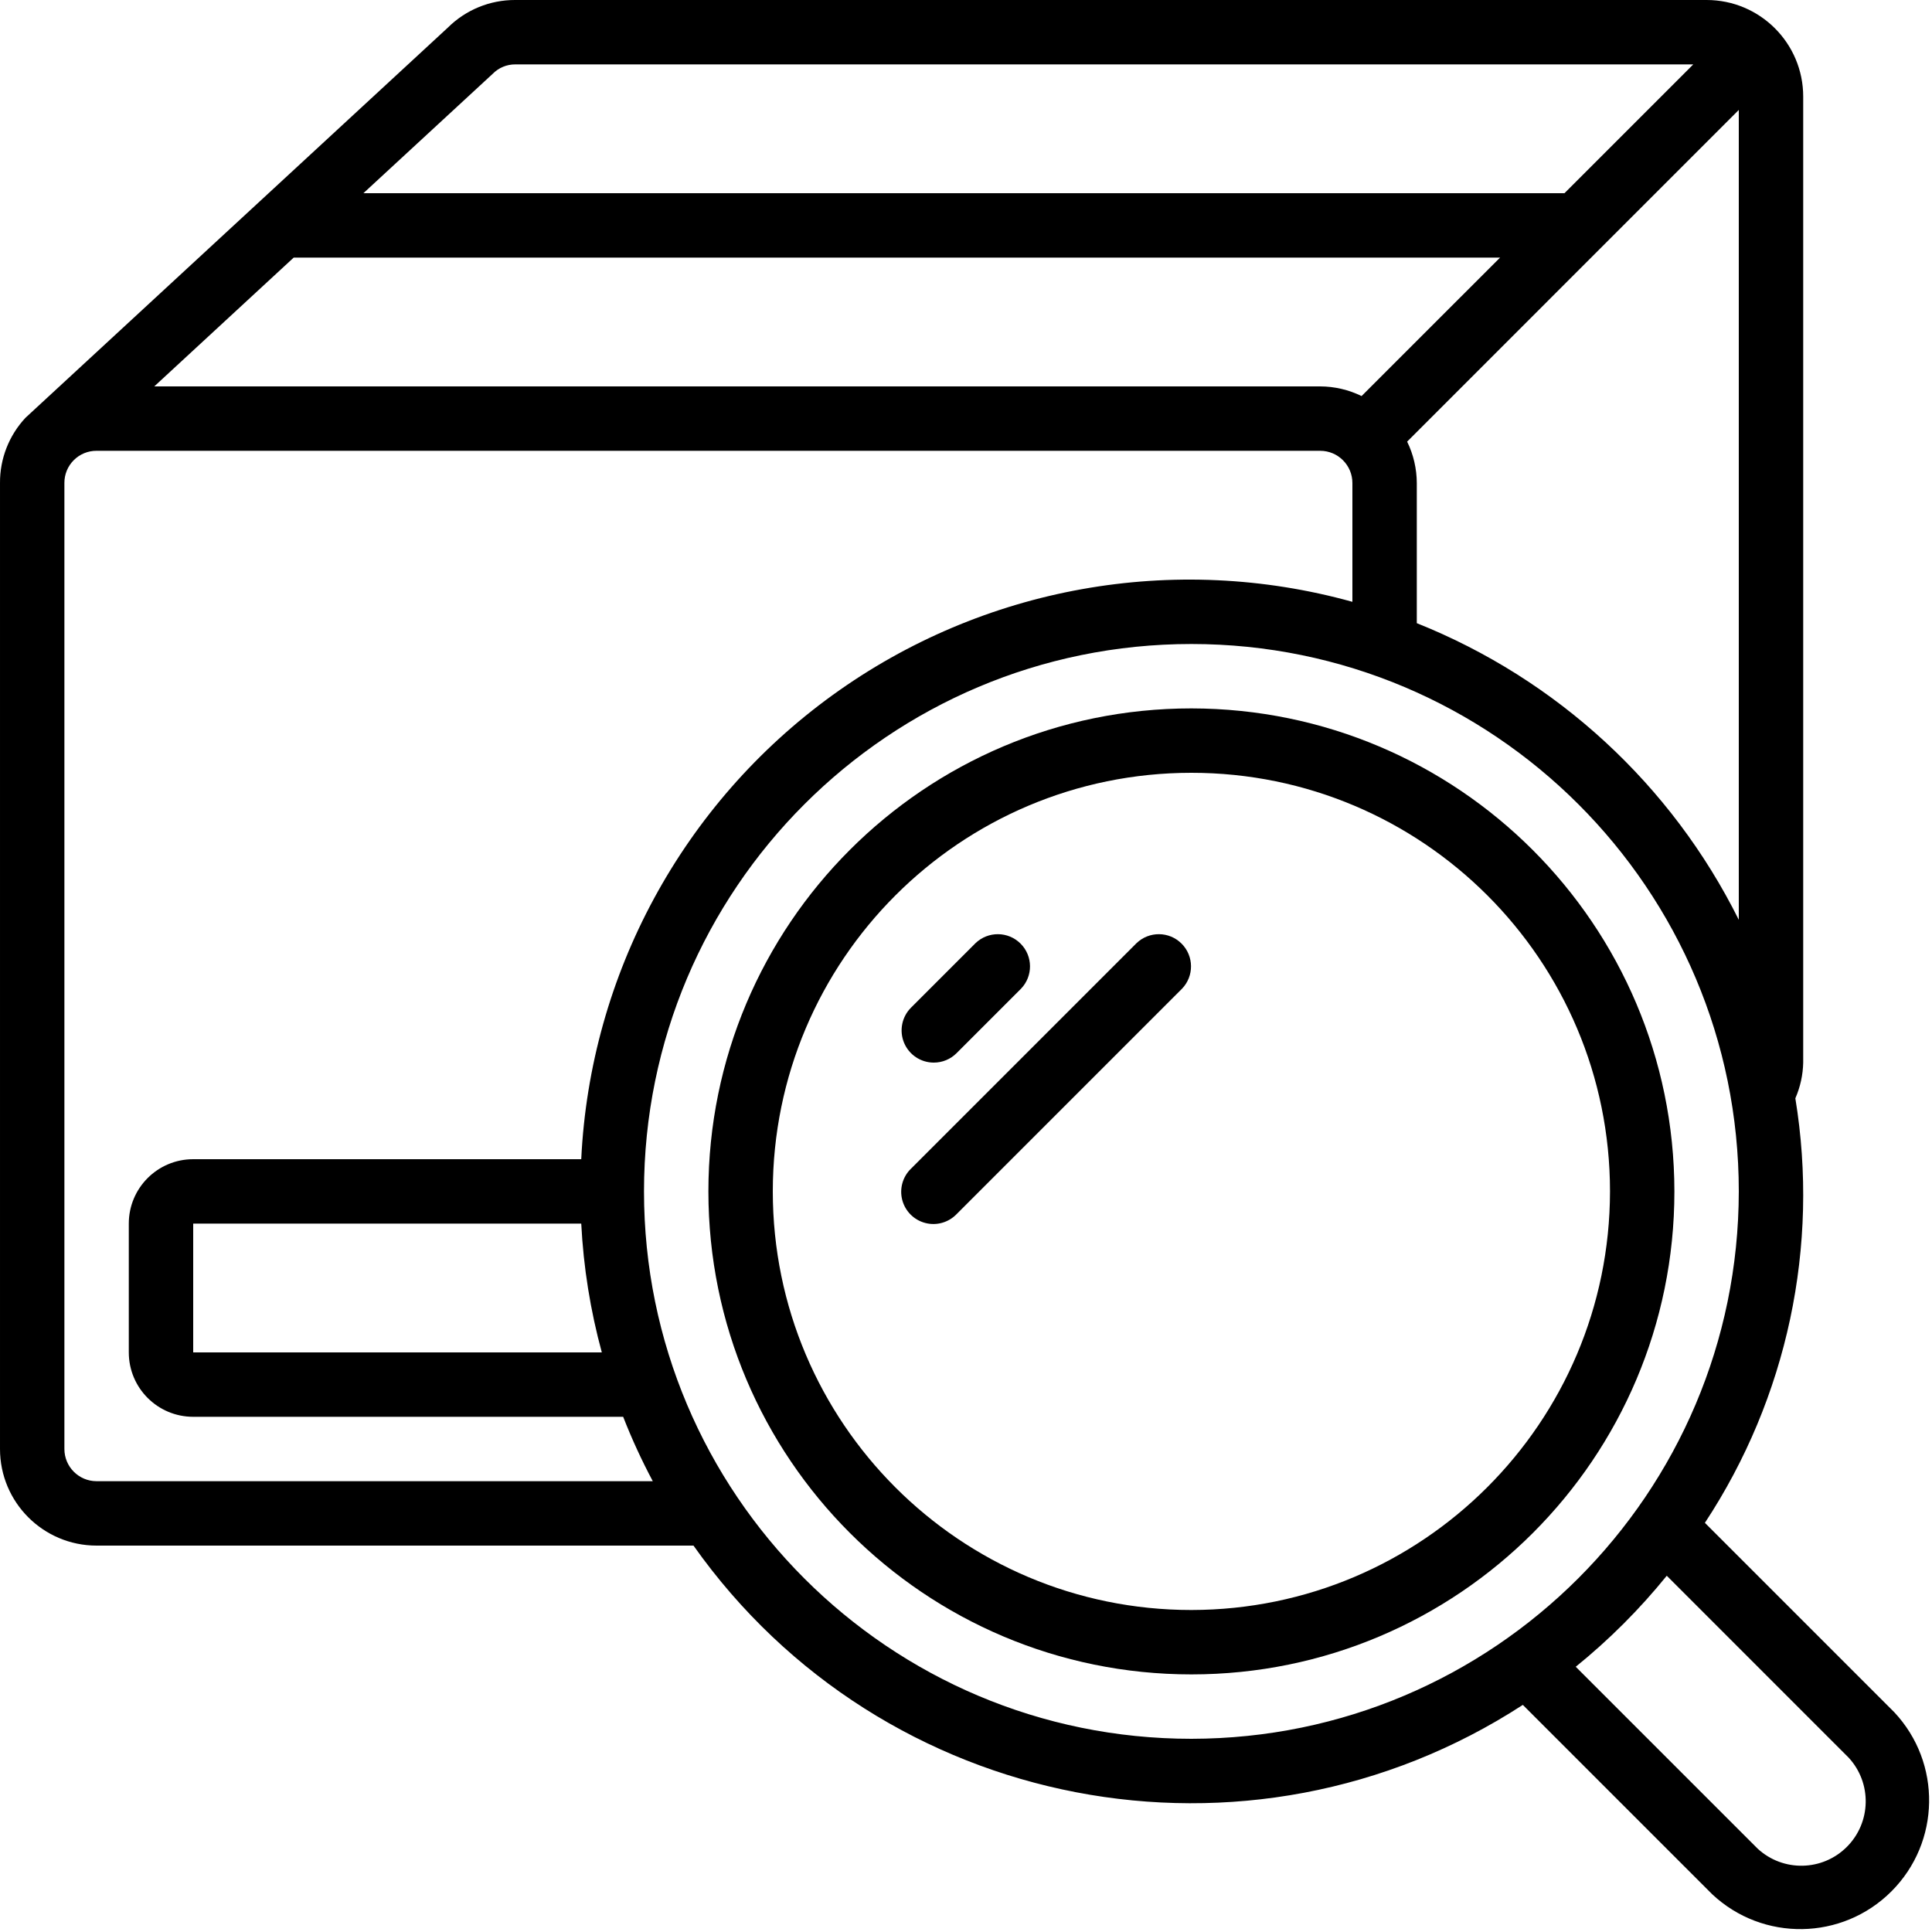 <!-- icon666.com - MILLIONS vector ICONS FREE --><svg viewBox="0 0 60 60" xmlns="http://www.w3.org/2000/svg"><g id="Page-1" fill="none" fill-rule="evenodd"><g id="018---Inspect-Box" fill="rgb(0,0,0)" fill-rule="nonzero"><path id="Shape" d="m3 48h18.537c5.864 8.297 17.235 10.481 25.756 4.947l5.88 5.88c1.575 1.478 4.038 1.439 5.566-.088s1.566-3.991.088-5.566l-5.88-5.88c2.559-3.886 3.562-8.592 2.809-13.184.153-.35.236-.727.244-1.109v-30c0-1.657-1.343-3-3-3h-37c-.782-.003-1.533.304-2.089.855l-13.12 12.12c-.513.549-.796 1.274-.791 2.025v30c0 1.657 1.343 3 3 3zm15.051-10c.069 1.352.283 2.694.639 4h-12.69v-4zm39.362 16.587c.726.789.701 2.01-.057 2.769s-1.98.784-2.769.057l-5.651-5.65c1.039-.841 1.986-1.788 2.827-2.827zm-20.413-.587c-9.389 0-17-7.611-17-17s7.611-17 17-17 17 7.611 17 17c-.01 9.385-7.615 16.99-17 17zm5.285-41.7c-.4-.196-.84-.298-1.285-.3h-36.209l4.33-4h37.465zm1.715 7.053v-4.353c-.002-.445-.104-.885-.3-1.285l10.3-10.301v25.152c-2.089-4.195-5.649-7.474-10-9.213zm-28.694-17.065c.183-.185.433-.289.694-.288l36.586-0-4 4h-37.3zm-12.306 11.712h38c.552 0 1 .448 1 1v3.69c-5.54-1.539-11.479-.474-16.139 2.894s-7.534 8.673-7.81 14.416h-12.051c-1.105 0-2 .895-2 2v4c0 1.105.895 2 2 2h13.353c.267.684.575 1.352.92 2h-17.273c-.552 0-1-.448-1-1v-30c-.002-.266.103-.521.291-.709.188-.188.443-.293.709-.291z"></path><path id="Shape" d="m37 22c-8.284 0-15 6.716-15 15s6.716 15 15 15 15-6.716 15-15c-.009-8.28-6.72-14.991-15-15zm0 28c-7.18 0-13-5.82-13-13s5.82-13 13-13 13 5.82 13 13c-.008 7.176-5.824 12.992-13 13z"></path><path id="Shape" d="m29 33c.265-0.0.52-.105.707-.293l2-2c.379-.392.374-1.016-.012-1.402s-1.009-.391-1.402-.012l-2 2c-.286.286-.371.716-.217 1.09.155.374.519.617.924.617z"></path><path id="Shape" d="m35.293 29.293-7 7c-.26.251-.364.623-.273.973.092.35.365.623.714.714.35.092.721-.013.973-.273l7-7c.379-.392.374-1.016-.012-1.402s-1.009-.391-1.402-.012z"></path></g></g></svg>
